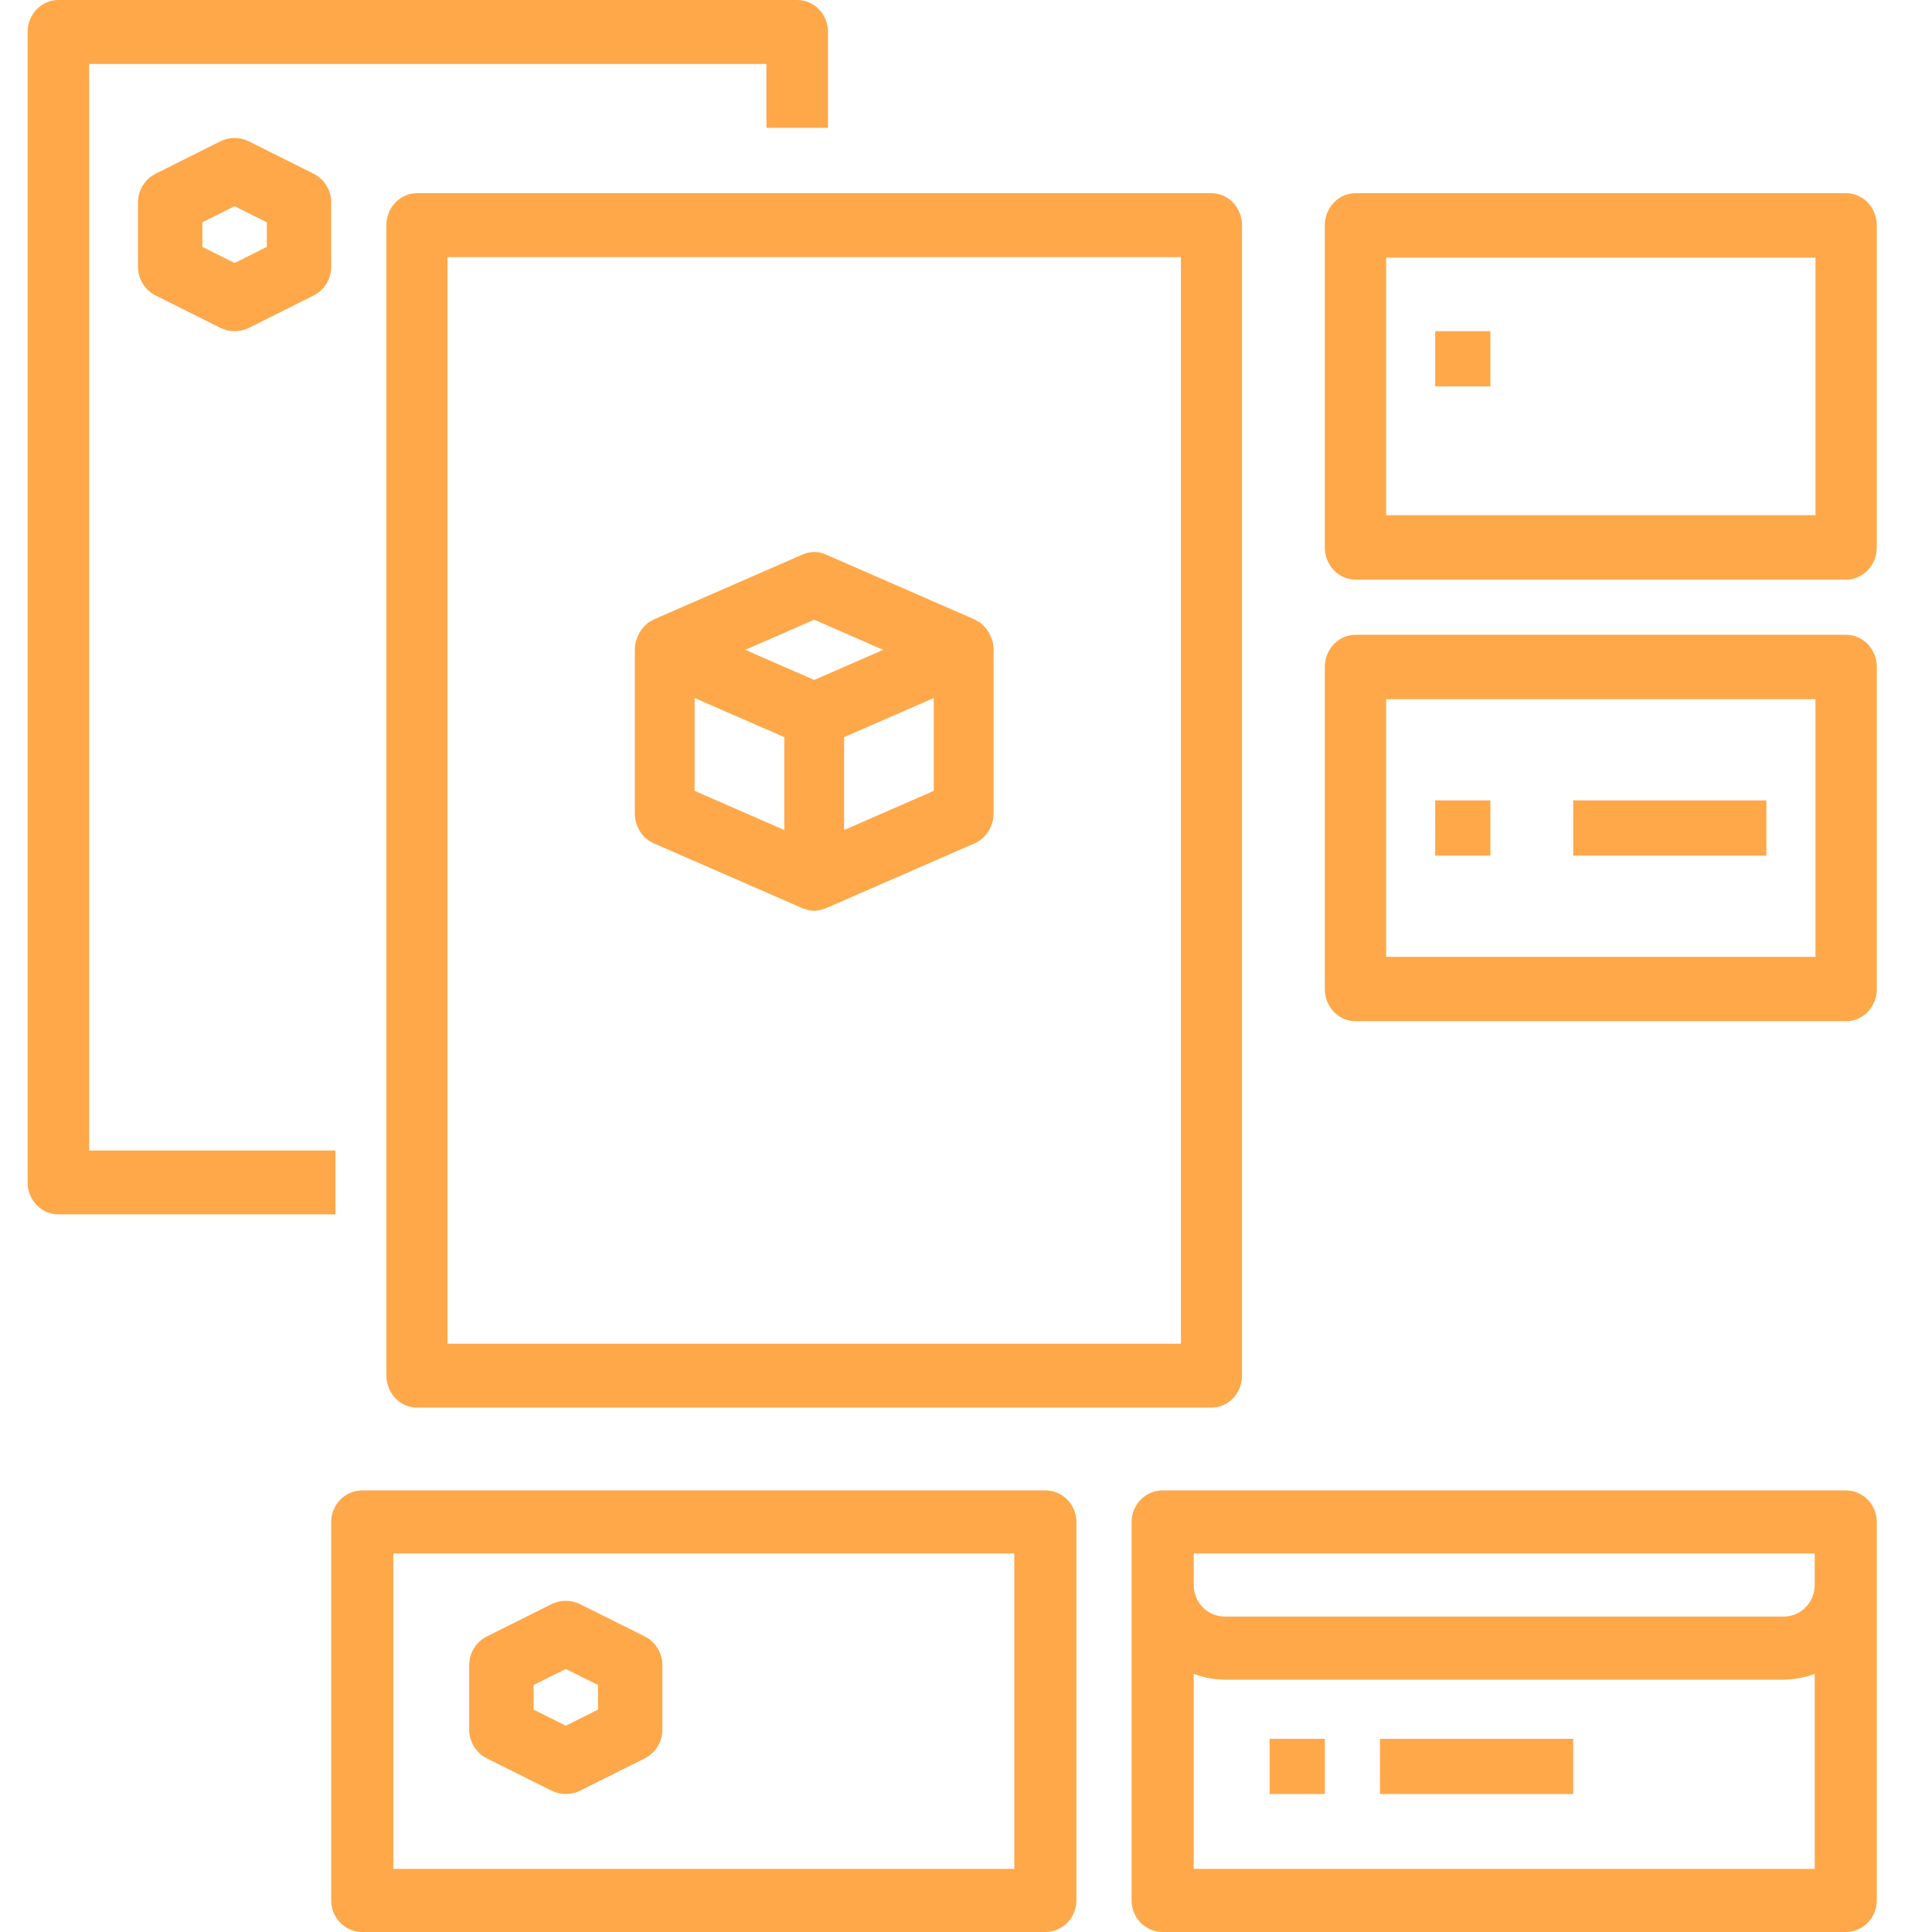 <svg width="70" height="70" viewBox="0 0 70 70" fill="none" xmlns="http://www.w3.org/2000/svg">
<path d="M2.115 44H12.154V41.684H3.231V2.316H27.769V4.632H30V1.158C30 0.851 29.883 0.556 29.673 0.339C29.464 0.122 29.18 0 28.885 0H2.115C1.82 0 1.536 0.122 1.327 0.339C1.118 0.556 1 0.851 1 1.158V42.842C1 43.149 1.118 43.444 1.327 43.661C1.536 43.878 1.82 44 2.115 44Z" fill="#FFA849"/>
<path d="M11.355 6.29L9.021 5.123C8.86 5.042 8.681 5 8.5 5C8.319 5 8.14 5.042 7.979 5.123L5.645 6.29C5.451 6.386 5.288 6.535 5.174 6.72C5.06 6.904 5 7.117 5 7.334V9.666C5 9.883 5.06 10.096 5.174 10.28C5.288 10.465 5.451 10.614 5.645 10.71L7.979 11.877C8.14 11.958 8.319 12 8.5 12C8.681 12 8.86 11.958 9.021 11.877L11.355 10.71C11.549 10.614 11.712 10.465 11.826 10.28C11.94 10.096 12 9.883 12 9.666V7.334C12 7.117 11.94 6.904 11.826 6.72C11.712 6.535 11.549 6.386 11.355 6.29ZM9.667 8.946L8.5 9.529L7.333 8.946V8.054L8.5 7.471L9.667 8.054V8.946Z" fill="#FFA849"/>
<path d="M14 8.158V49.842C14 50.149 14.117 50.444 14.324 50.661C14.532 50.878 14.813 51 15.107 51H43.893C44.187 51 44.468 50.878 44.676 50.661C44.883 50.444 45 50.149 45 49.842V8.158C45 7.851 44.883 7.556 44.676 7.339C44.468 7.122 44.187 7 43.893 7H15.107C14.813 7 14.532 7.122 14.324 7.339C14.117 7.556 14 7.851 14 8.158ZM16.214 9.316H42.786V48.684H16.214V9.316Z" fill="#FFA849"/>
<path d="M35.922 23.129C35.899 23.059 35.869 22.993 35.834 22.929C35.816 22.897 35.796 22.867 35.775 22.836C35.735 22.78 35.692 22.729 35.645 22.681C35.618 22.655 35.593 22.628 35.565 22.604C35.536 22.581 35.538 22.577 35.524 22.566C35.477 22.535 35.427 22.508 35.376 22.484C35.355 22.473 35.34 22.456 35.32 22.447L29.903 20.083C29.644 19.972 29.356 19.972 29.097 20.083L23.68 22.447C23.659 22.456 23.642 22.474 23.622 22.485C23.571 22.508 23.523 22.535 23.476 22.566C23.462 22.577 23.451 22.592 23.436 22.604C23.42 22.616 23.382 22.655 23.355 22.681C23.308 22.729 23.265 22.78 23.225 22.836C23.204 22.867 23.184 22.897 23.166 22.929C23.131 22.993 23.101 23.059 23.078 23.129C23.067 23.16 23.053 23.19 23.044 23.222C23.016 23.327 23.001 23.436 23 23.545V29.454C23 29.691 23.065 29.922 23.186 30.117C23.307 30.313 23.479 30.465 23.68 30.552L29.097 32.916C29.11 32.916 29.124 32.916 29.137 32.924C29.37 33.025 29.63 33.025 29.863 32.924C29.876 32.924 29.89 32.924 29.903 32.916L35.32 30.552C35.521 30.465 35.693 30.313 35.814 30.117C35.935 29.922 36 29.691 36 29.454V23.545C35.999 23.436 35.984 23.327 35.956 23.222C35.947 23.19 35.933 23.16 35.922 23.129ZM29.5 22.454L31.999 23.545L29.5 24.636L27.001 23.545L29.5 22.454ZM25.167 25.291L28.417 26.709V30.073L25.167 28.654V25.291ZM30.583 30.073V26.709L33.833 25.291V28.654L30.583 30.073Z" fill="#FFA849"/>
<path d="M66.889 7H49.111C48.816 7 48.534 7.123 48.325 7.342C48.117 7.561 48 7.857 48 8.167V19.833C48 20.143 48.117 20.439 48.325 20.658C48.534 20.877 48.816 21 49.111 21H66.889C67.184 21 67.466 20.877 67.675 20.658C67.883 20.439 68 20.143 68 19.833V8.167C68 7.857 67.883 7.561 67.675 7.342C67.466 7.123 67.184 7 66.889 7ZM65.778 18.667H50.222V9.333H65.778V18.667Z" fill="#FFA849"/>
<path d="M54 12H52V14H54V12Z" fill="#FFA849"/>
<path d="M68 24.167C68 23.857 67.883 23.561 67.675 23.342C67.466 23.123 67.184 23 66.889 23H49.111C48.816 23 48.534 23.123 48.325 23.342C48.117 23.561 48 23.857 48 24.167V35.833C48 36.143 48.117 36.44 48.325 36.658C48.534 36.877 48.816 37 49.111 37H66.889C67.184 37 67.466 36.877 67.675 36.658C67.883 36.44 68 36.143 68 35.833V24.167ZM65.778 34.667H50.222V25.333H65.778V34.667Z" fill="#FFA849"/>
<path d="M54 29H52V31H54V29Z" fill="#FFA849"/>
<path d="M64 29H57V31H64V29Z" fill="#FFA849"/>
<path d="M12 68.857C12 69.16 12.118 69.451 12.329 69.665C12.54 69.88 12.827 70 13.125 70H37.875C38.173 70 38.459 69.88 38.67 69.665C38.882 69.451 39 69.16 39 68.857V55.143C39 54.84 38.882 54.549 38.67 54.335C38.459 54.12 38.173 54 37.875 54H13.125C12.827 54 12.54 54.12 12.329 54.335C12.118 54.549 12 54.84 12 55.143V68.857ZM14.25 56.286H36.75V67.714H14.25V56.286Z" fill="#FFA849"/>
<path d="M66.875 54H42.125C41.827 54 41.541 54.12 41.33 54.335C41.118 54.549 41 54.84 41 55.143V68.857C41 69.16 41.118 69.451 41.33 69.665C41.541 69.88 41.827 70 42.125 70H66.875C67.173 70 67.46 69.88 67.671 69.665C67.882 69.451 68 69.16 68 68.857V55.143C68 54.84 67.882 54.549 67.671 54.335C67.46 54.12 67.173 54 66.875 54ZM43.25 56.286H65.75V57.429C65.75 57.732 65.632 58.022 65.421 58.237C65.21 58.451 64.923 58.571 64.625 58.571H44.375C44.077 58.571 43.791 58.451 43.58 58.237C43.368 58.022 43.25 57.732 43.25 57.429V56.286ZM43.25 67.714V60.647C43.61 60.782 43.991 60.853 44.375 60.857H64.625C65.009 60.853 65.39 60.782 65.75 60.647V67.714H43.25Z" fill="#FFA849"/>
<path d="M23.355 59.288L21.021 58.123C20.86 58.042 20.681 58 20.5 58C20.319 58 20.14 58.042 19.979 58.123L17.645 59.288C17.451 59.385 17.288 59.534 17.174 59.718C17.06 59.903 17 60.115 17 60.332V62.663C16.999 62.88 17.059 63.094 17.173 63.279C17.287 63.465 17.45 63.614 17.645 63.712L19.979 64.877C20.14 64.958 20.319 65 20.5 65C20.681 65 20.86 64.958 21.021 64.877L23.355 63.712C23.55 63.614 23.713 63.465 23.827 63.279C23.941 63.094 24.001 62.88 24 62.663V60.332C24 60.115 23.94 59.903 23.826 59.718C23.712 59.534 23.549 59.385 23.355 59.288ZM21.667 61.942L20.5 62.525L19.333 61.942V61.052L20.5 60.469L21.667 61.052V61.942Z" fill="#FFA849"/>
<path d="M48 63H46V65H48V63Z" fill="#FFA849"/>
<path d="M57 63H50V65H57V63Z" fill="#FFA849"/>
</svg>
